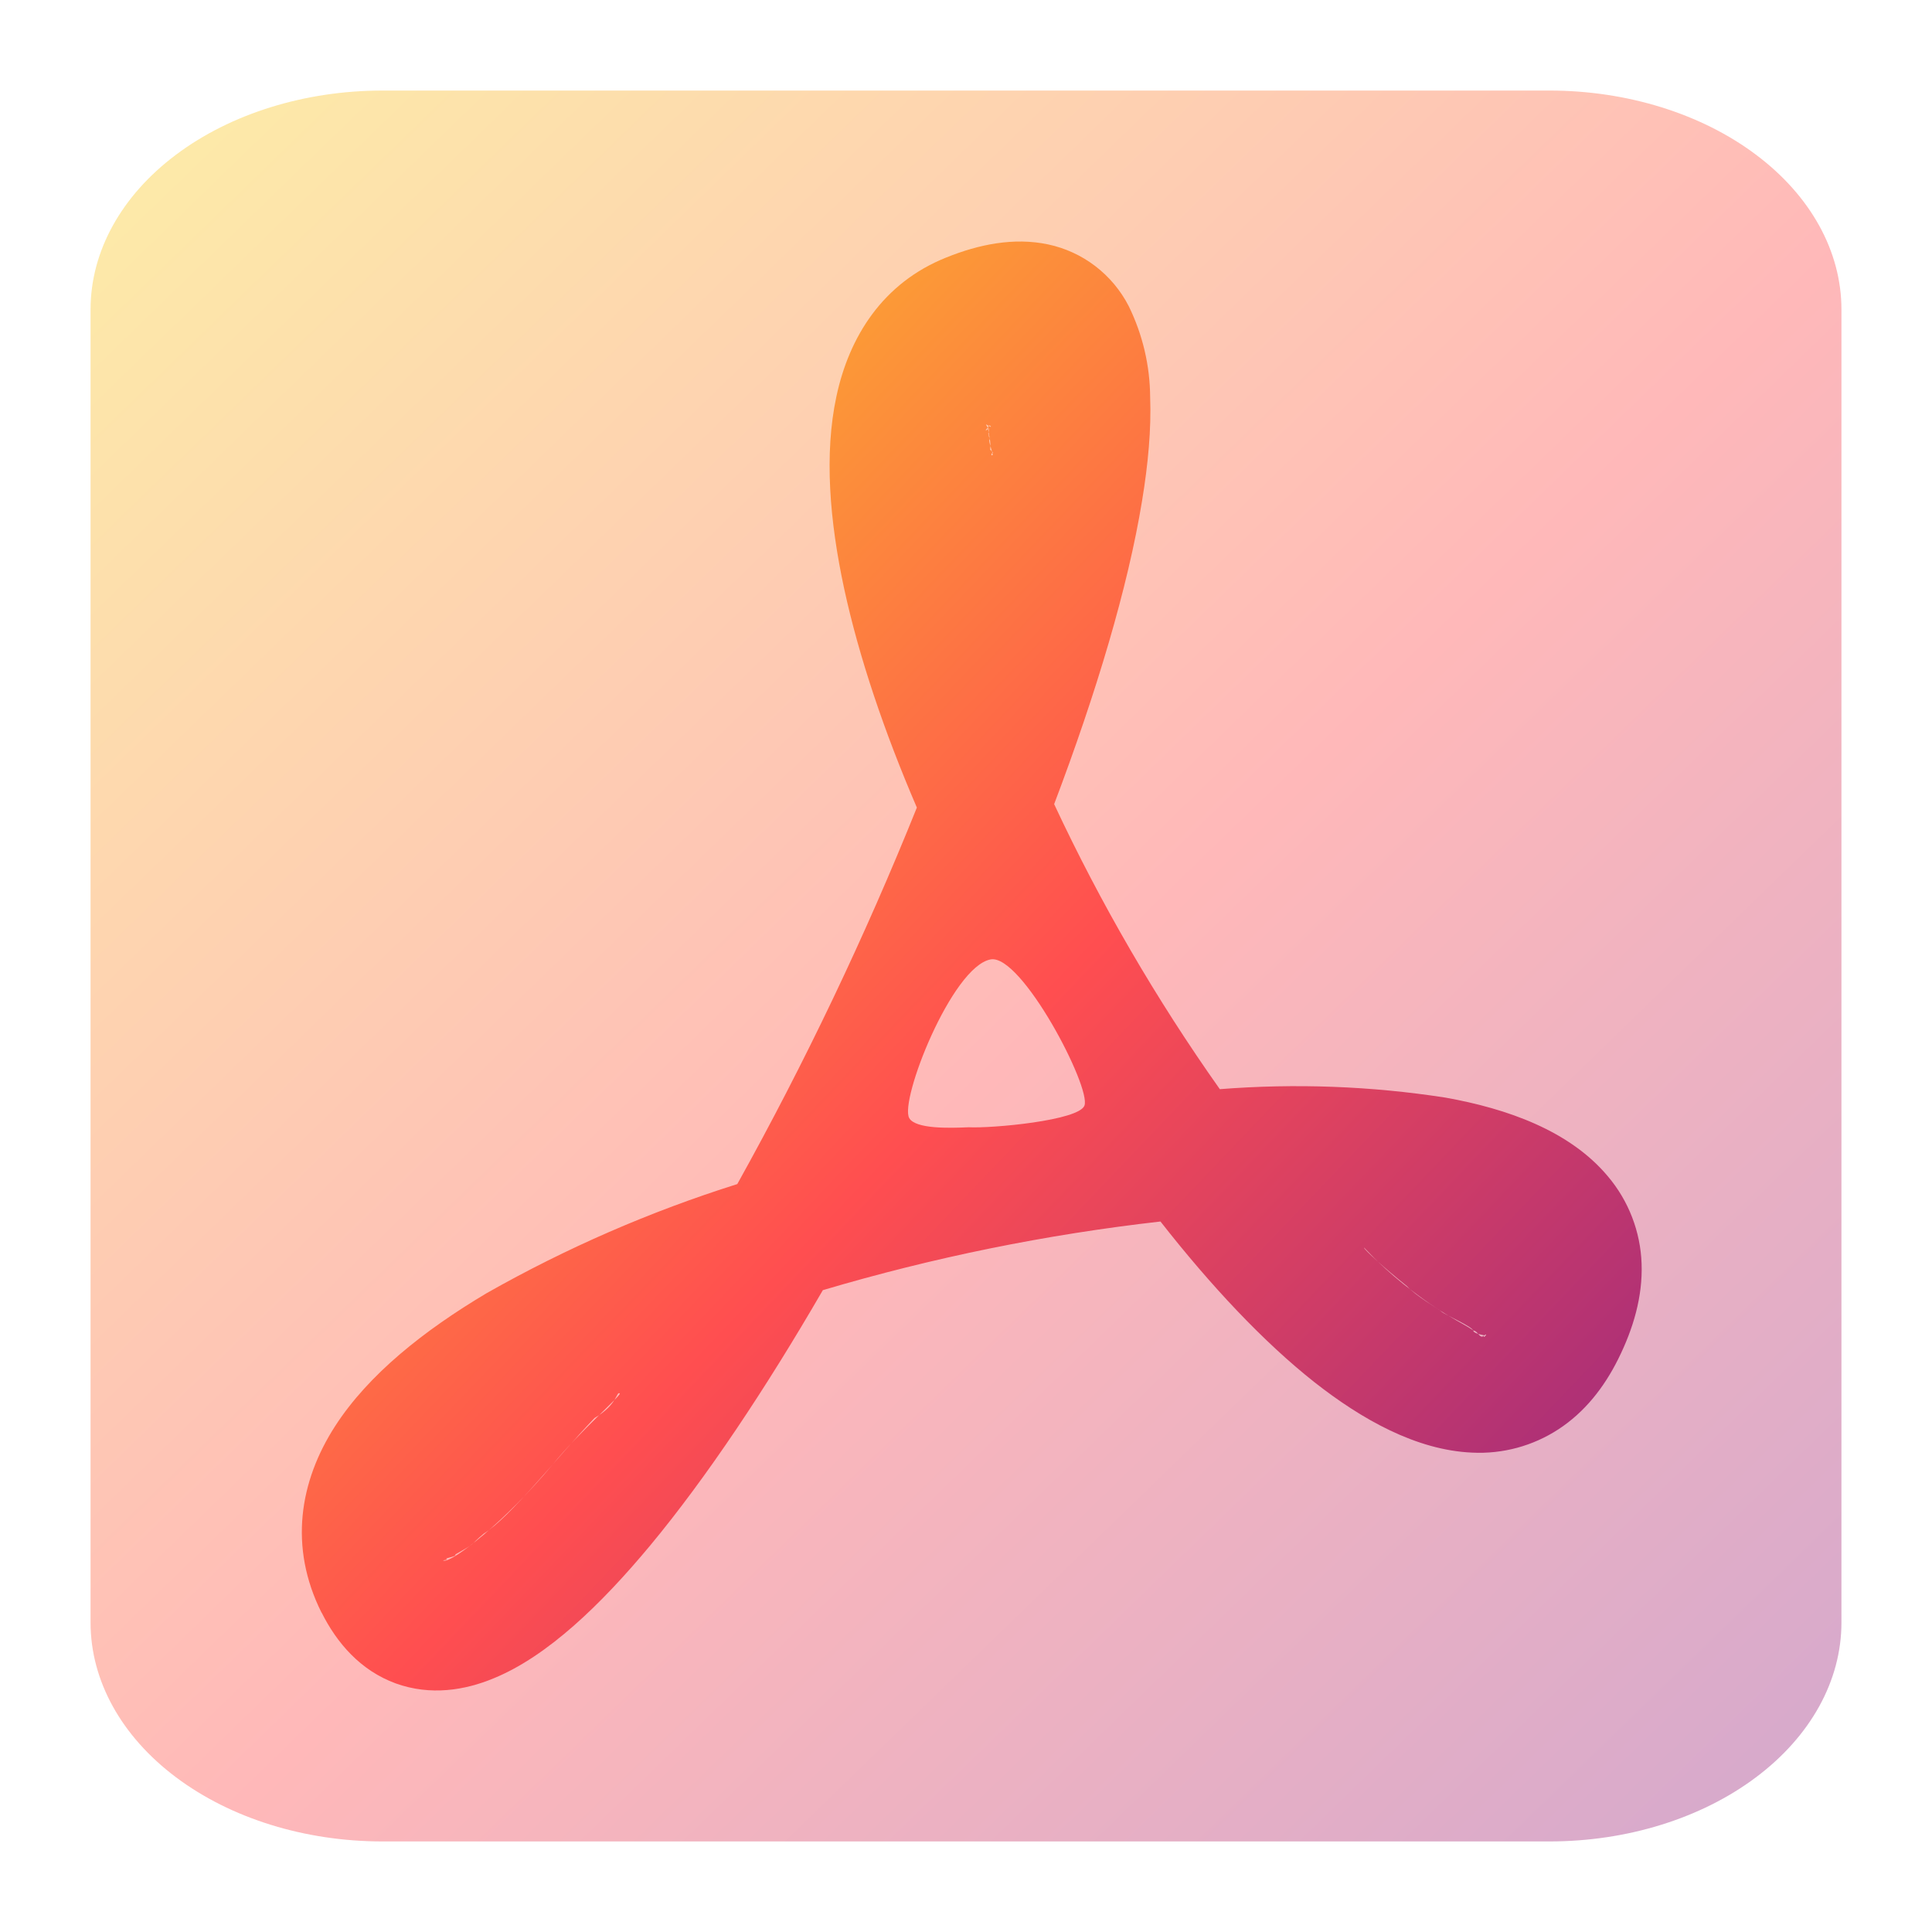 <?xml version="1.0" encoding="UTF-8" standalone="no"?>
<svg
   width="32"
   height="32"
   viewBox="0 0 32 32"
   fill="none"
   version="1.1"
   id="svg7"
   sodipodi:docname="atril.svg"
   inkscape:version="1.3 (0e150ed6c4, 2023-07-21)"
   xmlns:inkscape="http://www.inkscape.org/namespaces/inkscape"
   xmlns:sodipodi="http://sodipodi.sourceforge.net/DTD/sodipodi-0.dtd"
   xmlns="http://www.w3.org/2000/svg"
   xmlns:svg="http://www.w3.org/2000/svg">
  <sodipodi:namedview
     id="namedview7"
     pagecolor="#ffffff"
     bordercolor="#000000"
     borderopacity="0.25"
     inkscape:showpageshadow="2"
     inkscape:pageopacity="0.0"
     inkscape:pagecheckerboard="0"
     inkscape:deskcolor="#d1d1d1"
     inkscape:zoom="64"
     inkscape:cx="20.351562"
     inkscape:cy="14.914062"
     inkscape:window-width="1550"
     inkscape:window-height="1005"
     inkscape:window-x="184"
     inkscape:window-y="36"
     inkscape:window-maximized="1"
     inkscape:current-layer="svg7" />
  <path
     opacity="0.4"
     fill-rule="evenodd"
     clip-rule="evenodd"
     d="M6.333 1.5H25.667C26.948 1.5 28.178 1.882 29.084 2.562C29.991 3.242 30.5 4.164 30.5 5.125V26.875C30.5 27.836 29.991 28.758 29.084 29.438C28.178 30.118 26.948 30.5 25.667 30.5H6.333C5.051 30.5 3.822 30.118 2.916 29.438C2.009 28.758 1.5 27.836 1.5 26.875V5.125C1.5 4.164 2.009 3.242 2.916 2.562C3.822 1.882 5.051 1.5 6.333 1.5Z"
     fill="url(#paint0_linear_95_84)"
     id="path1" />
  <path
     fill-rule="evenodd"
     clip-rule="evenodd"
     d="m 5.327,26.709 c 0.252,0.504 0.644,0.96 1.226,1.173 0.58,0.21 1.154,0.112 1.624,-0.084 0.89,-0.364 1.778,-1.221 2.593,-2.201 0.932,-1.123 1.913,-2.596 2.859,-4.228 1.827,-0.542 3.698,-0.922 5.592,-1.137 0.84,1.072 1.708,1.996 2.548,2.66 0.784,0.616 1.688,1.128 2.615,1.168 0.505,0.025 1.005,-0.11 1.428,-0.386 0.434,-0.283 0.756,-0.692 0.991,-1.165 0.252,-0.507 0.406,-1.036 0.387,-1.577 C 27.172,20.4 26.975,19.889 26.63,19.482 25.997,18.726 24.961,18.362 23.942,18.18 22.706,17.988 21.451,17.942 20.204,18.04 19.151,16.551 18.232,14.971 17.46,13.319 18.16,11.471 18.683,9.724 18.916,8.296 19.017,7.685 19.07,7.103 19.05,6.576 19.047,6.054 18.925,5.539 18.695,5.07 18.562,4.811 18.373,4.585 18.142,4.408 17.911,4.231 17.643,4.108 17.359,4.048 c -0.566,-0.12 -1.148,0 -1.683,0.216 -1.056,0.42 -1.613,1.316 -1.823,2.305 -0.204,0.952 -0.112,2.061 0.129,3.181 0.246,1.137 0.666,2.375 1.204,3.626 -0.86,2.139 -1.853,4.221 -2.974,6.236 -1.443,0.454 -2.834,1.06 -4.15,1.806 -1.036,0.616 -1.957,1.344 -2.512,2.204 -0.588,0.913 -0.77,1.999 -0.224,3.089 z m 4.939,-3.629 c -0.061,-0.042 -0.027,0.178 -0.419,0.407 -0.645,0.677 -1.396,1.643 -1.833,1.914 -0.241,0.199 -0.099,0.136 -0.471,0.345 0.02,0.043 -0.188,0.057 -0.145,0.078 0.031,0.015 -0.084,0.016 -0.051,0.025 C 7.487,25.887 8.37,25.2 9.154,24.256 c 0.447,-0.545 1.145,-1.153 1.111,-1.176 z m 4.794,-4.56 c 0.105,0.18 0.659,0.166 0.982,0.151 0.393,0.02 1.828,-0.112 1.92,-0.359 0.113,-0.305 -1.045,-2.518 -1.555,-2.421 -0.643,0.122 -1.513,2.342 -1.347,2.628 z m 7.532,2.146 c -0.004,-0.018 0.213,0.247 0.648,0.598 0.672,0.532 0.947,0.623 1.169,0.775 0.067,0.008 0.099,0.129 0.157,0.093 0.116,-0.091 -0.015,0.071 0.014,-0.016 0,0 -0.164,-0.026 -0.177,-0.072 -9e-4,-0.067 -0.484,-0.272 -0.53,-0.321 -0.05,-0.045 -0.418,-0.254 -0.569,-0.42 -0.388,-0.31 -0.704,-0.603 -0.712,-0.637 z M 16.439,7.508 c 0.019,0.066 -0.059,0.025 0.009,-0.013 l -0.048,-0.049 c 0.018,-0.136 -0.026,-0.246 -0.035,-0.356 0.003,-0.103 0.094,0.016 0.014,-0.034 -0.119,-0.075 0.03,0.04 -0.035,0.065 -0.055,0.049 0.049,-0.119 0.032,0.031 -0.018,0.08 -0.009,-0.026 0.004,0.081 0.05,0.084 -0.023,-0.008 0.018,0.132 z"
     fill="url(#paint1_linear_95_84)"
     id="path2"
     sodipodi:nodetypes="ccccccccccccccccccccccccccccscccsscsccssscscccccccsscccscccssc" />
  <defs
     id="defs7">
    <linearGradient
       id="paint0_linear_95_84"
       x1="1.081"
       y1="1.785"
       x2="30.977"
       y2="32.596"
       gradientUnits="userSpaceOnUse">
      <stop
         stop-color="#F9D423"
         id="stop2" />
      <stop
         offset="0.516"
         stop-color="#FF4E50"
         id="stop3" />
      <stop
         offset="0.991"
         stop-color="#8A2387"
         id="stop4" />
    </linearGradient>
    <linearGradient
       id="paint1_linear_95_84"
       x1="4.679"
       y1="4.236"
       x2="29.404"
       y2="27.797"
       gradientUnits="userSpaceOnUse">
      <stop
         stop-color="#F9D423"
         id="stop5" />
      <stop
         offset="0.516"
         stop-color="#FF4E50"
         id="stop6" />
      <stop
         offset="0.991"
         stop-color="#8A2387"
         id="stop7" />
    </linearGradient>
  </defs>
</svg>
